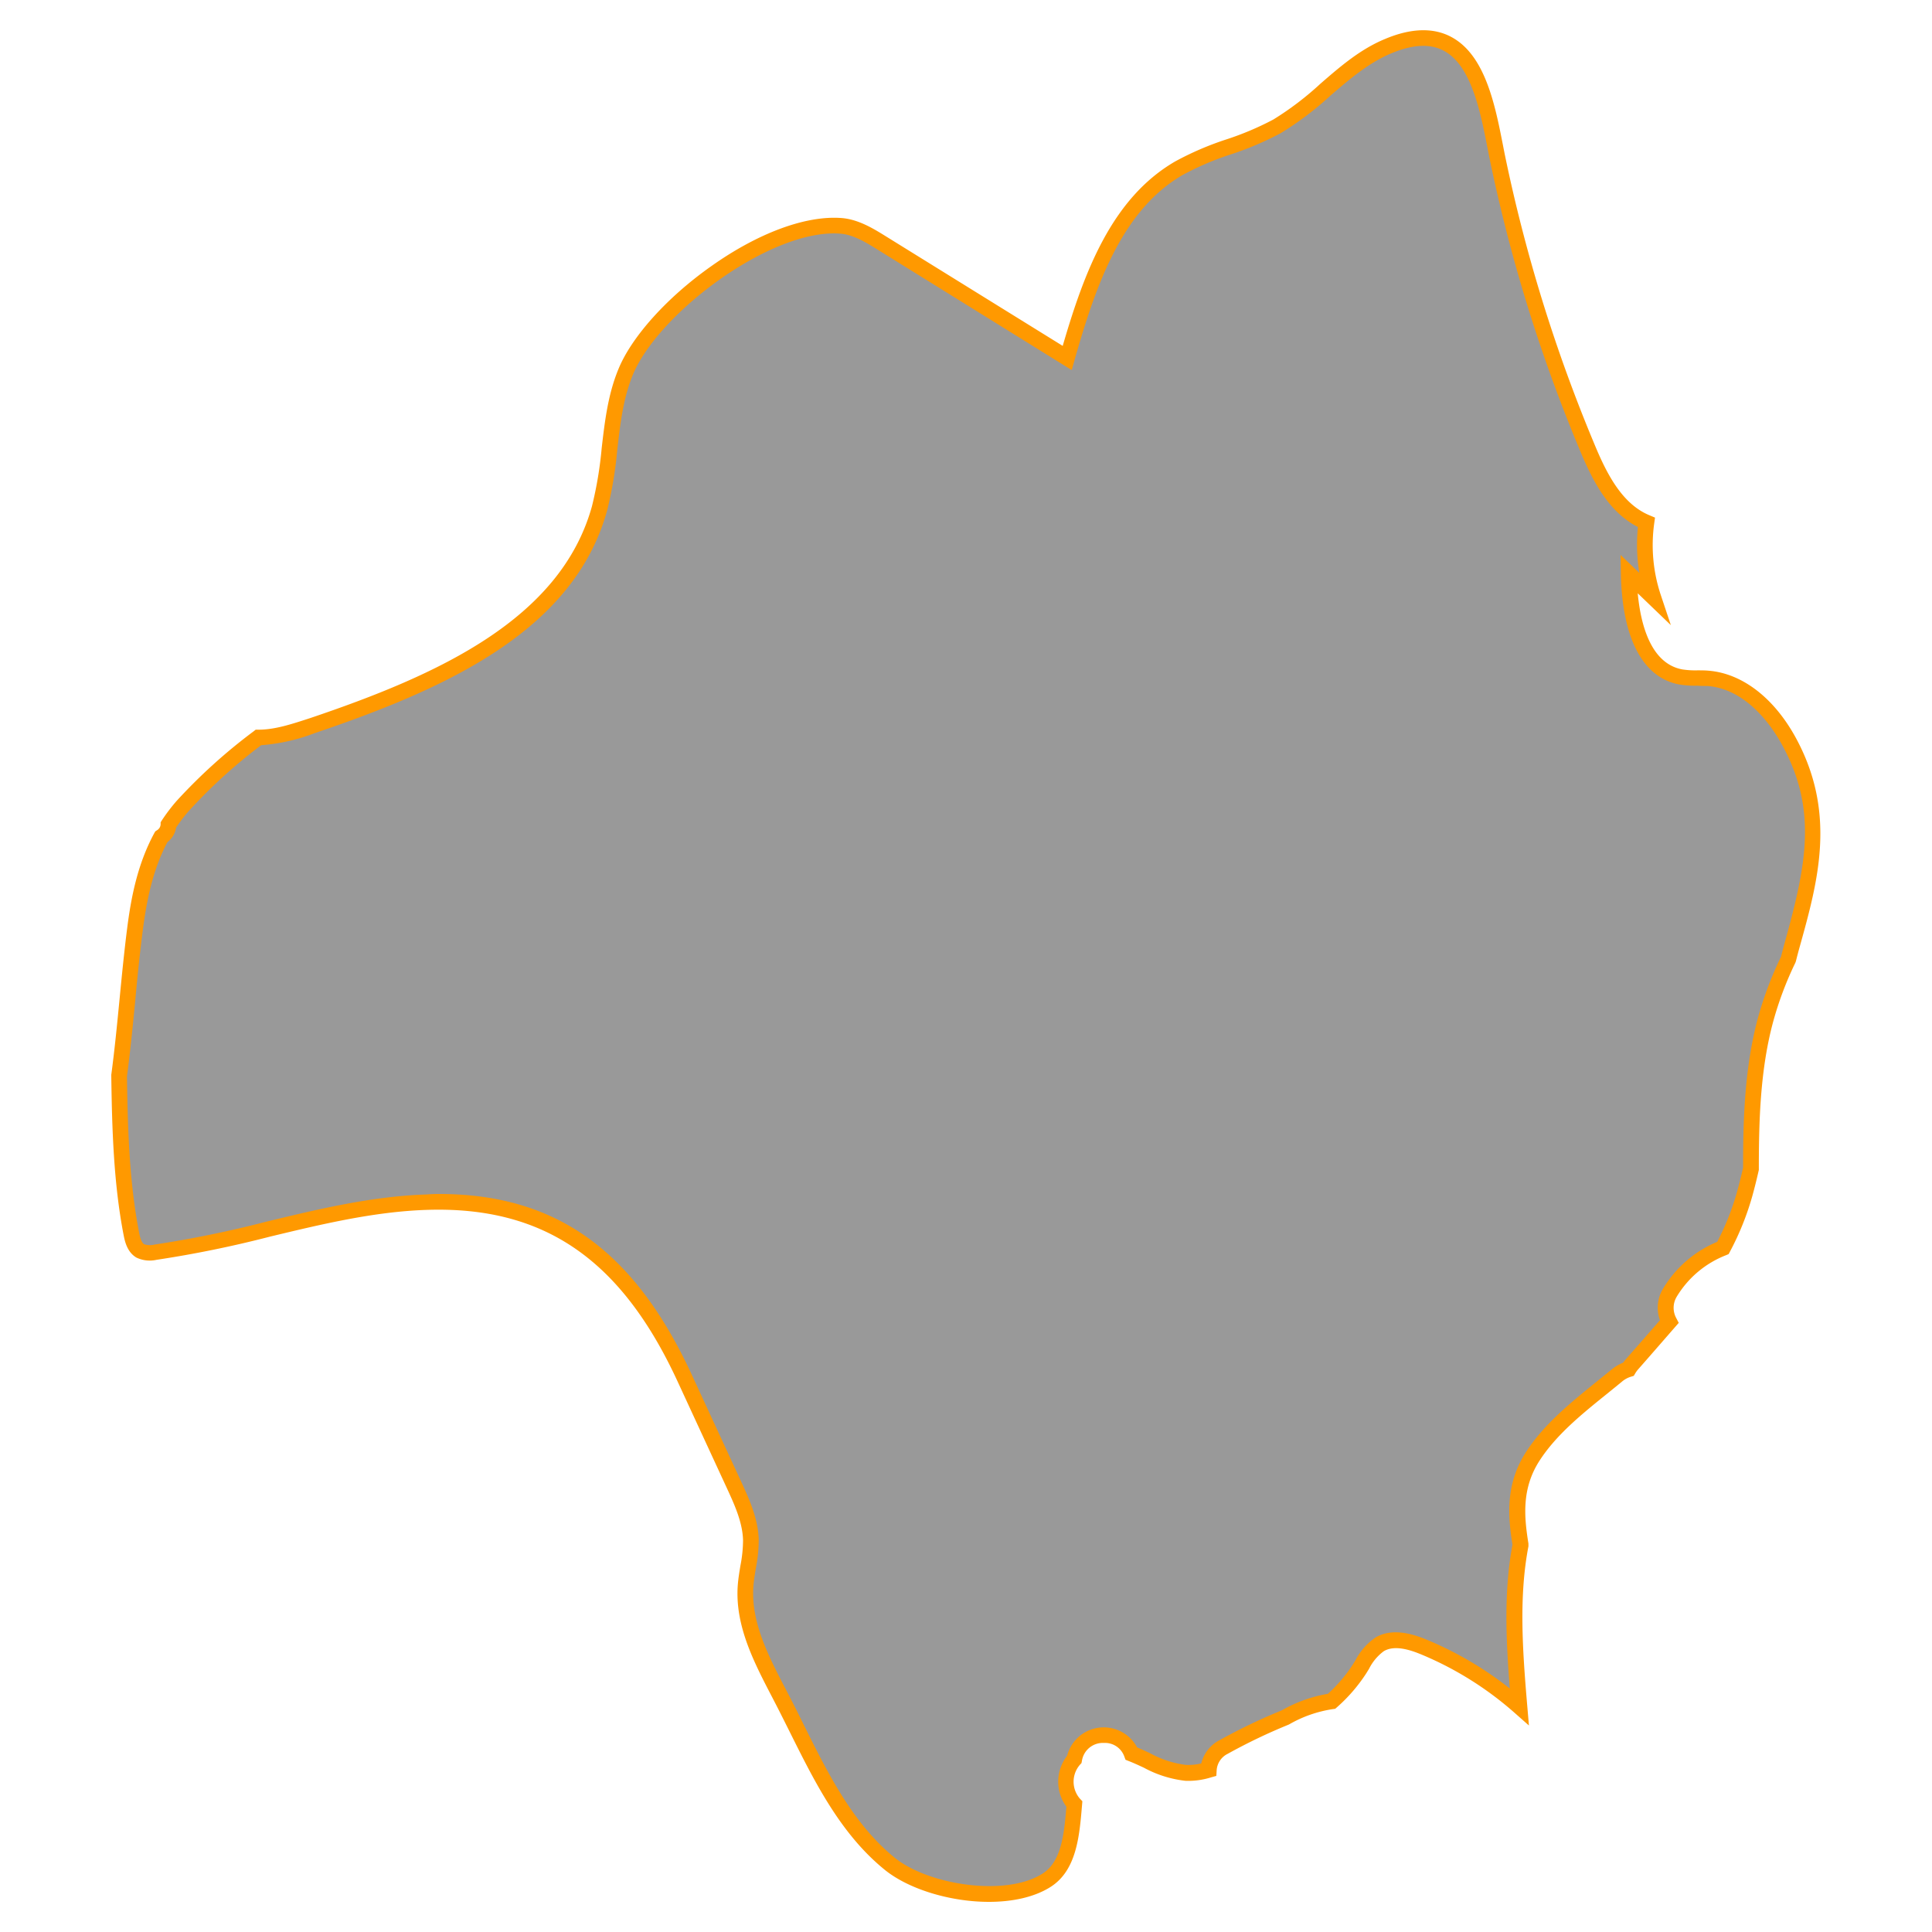 <svg id="Layer_1" data-name="Layer 1" xmlns="http://www.w3.org/2000/svg" viewBox="0 0 350 350"><defs><style>.cls-1{fill:#999;}.cls-2{fill:#f90;}</style></defs><title>M</title><path class="cls-1" d="M324.06,134.19c-3.09-5.62-8.21-10.79-14.6-11.3a46.92,46.92,0,0,1-4.94-.25c-7.46-1.39-9.28-11.1-9.42-18.69l4.46,4.28a30,30,0,0,1-1.26-13.58c-5.53-2.28-8.5-8.19-10.78-13.72A286.37,286.37,0,0,1,271.2,28.1C269.14,17.78,266.85,2,251.48,8.37c-7.67,3.16-12.89,10.42-20.11,14.52-5.62,3.19-12.23,4.34-17.81,7.6-11.78,6.87-16.46,21.24-20.2,34.36l-33.74-20.9c-2.25-1.4-4.62-2.83-7.26-3-13.35-1-34.32,14.8-39.07,26.56-3.13,7.75-2.45,16.52-4.68,24.58-6.05,21.88-30.53,32.14-52,39.4-3.17,1.07-6.47,2.13-9.77,2.15A98.89,98.89,0,0,0,33.06,146a31,31,0,0,0-2.53,3.36,2.73,2.73,0,0,1-1.3,2.18c-2.75,5.06-4,10.61-4.75,16.65C23.32,177,22.77,186,21.58,194.86c.13,9.72.44,19.5,2.23,28.65.23,1.17.58,2.48,1.61,3.08a4.35,4.35,0,0,0,2.75.23c16.51-2.2,32.41-8.52,49.13-9.07,23.79-.78,37.25,11.34,46.74,31.88L133,269c1.48,3.2,3,6.51,3.07,10,.07,2.8-.77,5.54-1,8.34-.52,7.4,3.41,14.28,6.81,20.88,5.42,10.51,10.12,22,19.31,29.42,6.45,5.23,21.2,7.65,28.49,2.93,4.13-2.68,4.52-8.51,5-13.75a6.13,6.13,0,0,1,0-8.1,5.19,5.19,0,0,1,5.32-4.42,5.11,5.11,0,0,1,5,3.37c3.27,1.27,6.33,3.29,9.82,3.48a12.3,12.3,0,0,0,4.13-.55,5,5,0,0,1,2.77-4.12,103.15,103.15,0,0,1,11.17-5.34,24,24,0,0,1,8.38-2.92,28.47,28.47,0,0,0,5.05-5.85c1.05-1.64,2-3.49,3.68-4.47,2.43-1.41,5.52-.53,8.11.55a62.42,62.42,0,0,1,17.17,10.75c-.83-9.73-1.58-19.85.23-29.32-.9-5.47-1.23-10.69,2.18-16,3.8-5.9,9.91-10.26,15.24-14.66a6,6,0,0,1,2.1-1.14,6.24,6.24,0,0,1,.71-1c2.26-2.53,4.49-5.09,6.72-7.64a5.31,5.31,0,0,1,.13-5.26,19.53,19.53,0,0,1,9.61-8.1,49.45,49.45,0,0,0,4-9.92c.41-1.5.78-3,1.12-4.52,0-.2,0-.4,0-.61,0-8.81.34-17.79,2.66-26.34A63.63,63.63,0,0,1,324,173.85q.34-1.35.71-2.69C328.35,158.12,331.08,147,324.06,134.19Z"/><path class="cls-2" d="M179.16,344.54c-7,0-14.54-2.29-18.87-5.8-8-6.48-12.67-15.86-17.19-24.93-.83-1.66-1.65-3.31-2.49-4.94l-.76-1.47c-3.3-6.34-6.71-12.91-6.2-20.16.09-1.23.29-2.43.48-3.59a24.57,24.57,0,0,0,.48-4.61c-.08-3.28-1.6-6.57-2.94-9.47l-8.93-19.33c-10.24-22.17-24.26-31.75-45.4-31.06-9.6.31-19.16,2.62-28.4,4.84a202.59,202.59,0,0,1-20.59,4.21,5.62,5.62,0,0,1-3.64-.41c-1.7-1-2.1-3-2.3-4-1.84-9.43-2.12-19.45-2.25-28.91v-.21c.61-4.53,1.06-9.19,1.5-13.7.41-4.25.84-8.64,1.39-12.94.68-5.27,1.8-11.42,4.91-17.15l.17-.3.29-.19a1.32,1.32,0,0,0,.68-1.09l0-.37.2-.31A32.24,32.24,0,0,1,32,145.09a99.77,99.77,0,0,1,13.94-12.6l.38-.3h.49c3,0,6-1,9.32-2.08,23.2-7.83,45.45-17.91,51.12-38.44A69.85,69.85,0,0,0,109,81.19c.55-4.75,1.12-9.66,3-14.24,2.38-5.9,8.83-13.07,16.81-18.7C137.35,42.19,146,39,152.47,39.5c3,.23,5.74,1.9,7.9,3.24l32.15,19.92c3.9-13.39,8.87-26.71,20.33-33.39a54.84,54.84,0,0,1,9.27-4,53.64,53.64,0,0,0,8.56-3.62,55.13,55.13,0,0,0,8.51-6.47c3.56-3.09,7.24-6.28,11.75-8.13,4.75-2,8.8-2.07,12-.34,6.15,3.3,7.92,12.38,9.35,19.67l.28,1.43A284.82,284.82,0,0,0,288.82,80.4c2.28,5.52,5.06,10.9,10,12.95l1,.42-.15,1.09a28.58,28.58,0,0,0,1.2,12.94l1.82,5.45-6-5.77c.54,5.74,2.39,12.73,8.07,13.79a15.52,15.52,0,0,0,2.74.17c.66,0,1.35,0,2,.06,6.06.48,11.8,4.86,15.74,12,7.55,13.73,4.12,26.08.8,38q-.37,1.32-.7,2.65l-.1.27a61.94,61.94,0,0,0-4,10.62c-2.36,8.67-2.59,18-2.61,26,0,.16,0,.32,0,.47l0,.22,0,.22c-.4,1.75-.76,3.21-1.14,4.58a50.45,50.45,0,0,1-4.09,10.21l-.24.45-.47.2a18.1,18.1,0,0,0-8.93,7.51,3.9,3.9,0,0,0-.09,3.89l.45.86-1.32,1.51c-2,2.3-4,4.6-6,6.87a4.85,4.85,0,0,0-.55.75l-.28.47-.53.16a4.61,4.61,0,0,0-1.6.88c-.88.73-1.79,1.46-2.7,2.2-4.52,3.64-9.2,7.41-12.25,12.14-3.27,5.08-2.77,10.19-2,15l0,.25,0,.25c-1.72,9-1.11,18.42-.21,28.94l.3,3.52-2.65-2.34a60.73,60.73,0,0,0-16.78-10.5c-2-.83-4.85-1.8-6.85-.63a8.93,8.93,0,0,0-2.69,3.21l-.5.81a29.68,29.68,0,0,1-5.3,6.14l-.32.28-.42.06a22.53,22.53,0,0,0-7.88,2.74l-.18.09a101.29,101.29,0,0,0-11,5.27,3.58,3.58,0,0,0-2,3l-.06,1-1,.28a13.68,13.68,0,0,1-4.61.61,20.54,20.54,0,0,1-7.51-2.37c-.9-.42-1.83-.85-2.75-1.21l-.58-.23-.22-.59a3.71,3.71,0,0,0-3.7-2.46A3.83,3.83,0,0,0,196,319l-.08.4-.28.3a4.69,4.69,0,0,0,0,6.15l.44.46-.09,1.06c-.45,5.35-1,11.42-5.57,14.4C187.46,343.69,183.42,344.54,179.16,344.54ZM79.5,216.3c21.2,0,35.39,10.18,45.82,32.74l8.93,19.33c1.45,3.15,3.1,6.71,3.2,10.58a27,27,0,0,1-.52,5.15c-.19,1.15-.37,2.23-.45,3.32-.46,6.46,2.77,12.66,5.89,18.65l.77,1.48c.85,1.64,1.68,3.31,2.51,5,4.38,8.8,8.92,17.9,16.44,24,6.05,4.91,20.15,7.16,26.83,2.84,3.4-2.2,3.86-7.21,4.27-12.09a7.65,7.65,0,0,1,.13-9.23A6.85,6.85,0,0,1,206,316.56c.8.33,1.59.7,2.36,1.06a18.18,18.18,0,0,0,6.47,2.11,10.06,10.06,0,0,0,2.79-.27,6.46,6.46,0,0,1,3.35-4.23,104.33,104.33,0,0,1,11.23-5.38,25.36,25.36,0,0,1,8.36-3,26.6,26.6,0,0,0,4.5-5.28l.48-.77a11.29,11.29,0,0,1,3.68-4.17c3.09-1.8,6.83-.59,9.37.47a63.53,63.53,0,0,1,14.93,8.8c-.74-9.3-1.06-17.82.48-26.08-.82-5.05-1.32-10.91,2.43-16.74,3.3-5.12,8.15-9,12.85-12.81.9-.73,1.8-1.45,2.68-2.17a7.52,7.52,0,0,1,2.08-1.23,7.77,7.77,0,0,1,.58-.73c2-2.27,4-4.56,6-6.85l.1-.11a6.67,6.67,0,0,1,.56-5.73,20.75,20.75,0,0,1,9.81-8.48,47.29,47.29,0,0,0,3.63-9.19c.35-1.28.69-2.63,1.06-4.25,0-.16,0-.33,0-.5,0-8.2.27-17.71,2.71-26.71a64.57,64.57,0,0,1,4.16-11q.32-1.3.68-2.59c3.89-14,6-24.07-.55-35.9-1.64-3-6.24-10-13.47-10.56-.59,0-1.2,0-1.84-.05a17.77,17.77,0,0,1-3.25-.22c-6.61-1.23-10.36-8.36-10.58-20.06l-.06-3.41,3.4,3.26q-.25-1.53-.35-3.09a31.45,31.45,0,0,1,.1-5.23c-5.28-2.67-8.2-8.3-10.56-14a287.66,287.66,0,0,1-16.39-53.1l-.28-1.44c-1.31-6.71-2.95-15.05-7.91-17.72C259.14,7.89,256,8,252,9.68s-7.43,4.58-11,7.66a57.22,57.22,0,0,1-9,6.79,56.52,56.52,0,0,1-9,3.83,51.92,51.92,0,0,0-8.79,3.76c-11.06,6.45-15.73,20.1-19.55,33.52l-.51,1.8L158.87,45.15c-2-1.24-4.27-2.64-6.62-2.82-12.53-1-33.12,14.49-37.65,25.68-1.71,4.22-2.23,8.73-2.78,13.51A72,72,0,0,1,110,92.43c-6,21.8-29,32.28-52.95,40.37A34.19,34.19,0,0,1,47.31,135,95.26,95.26,0,0,0,34.13,147a29.23,29.23,0,0,0-2.23,2.93,4.11,4.11,0,0,1-1.57,2.63c-2.78,5.24-3.81,11-4.45,15.88-.55,4.25-1,8.62-1.38,12.85-.44,4.5-.89,9.15-1.5,13.7.13,9.3.41,19.13,2.2,28.3.17.88.42,1.82.93,2.12a3.39,3.39,0,0,0,1.85.06,200.57,200.57,0,0,0,20.3-4.16c9.38-2.26,19.08-4.6,29-4.92Q78.39,216.3,79.5,216.3Z"/></svg>
